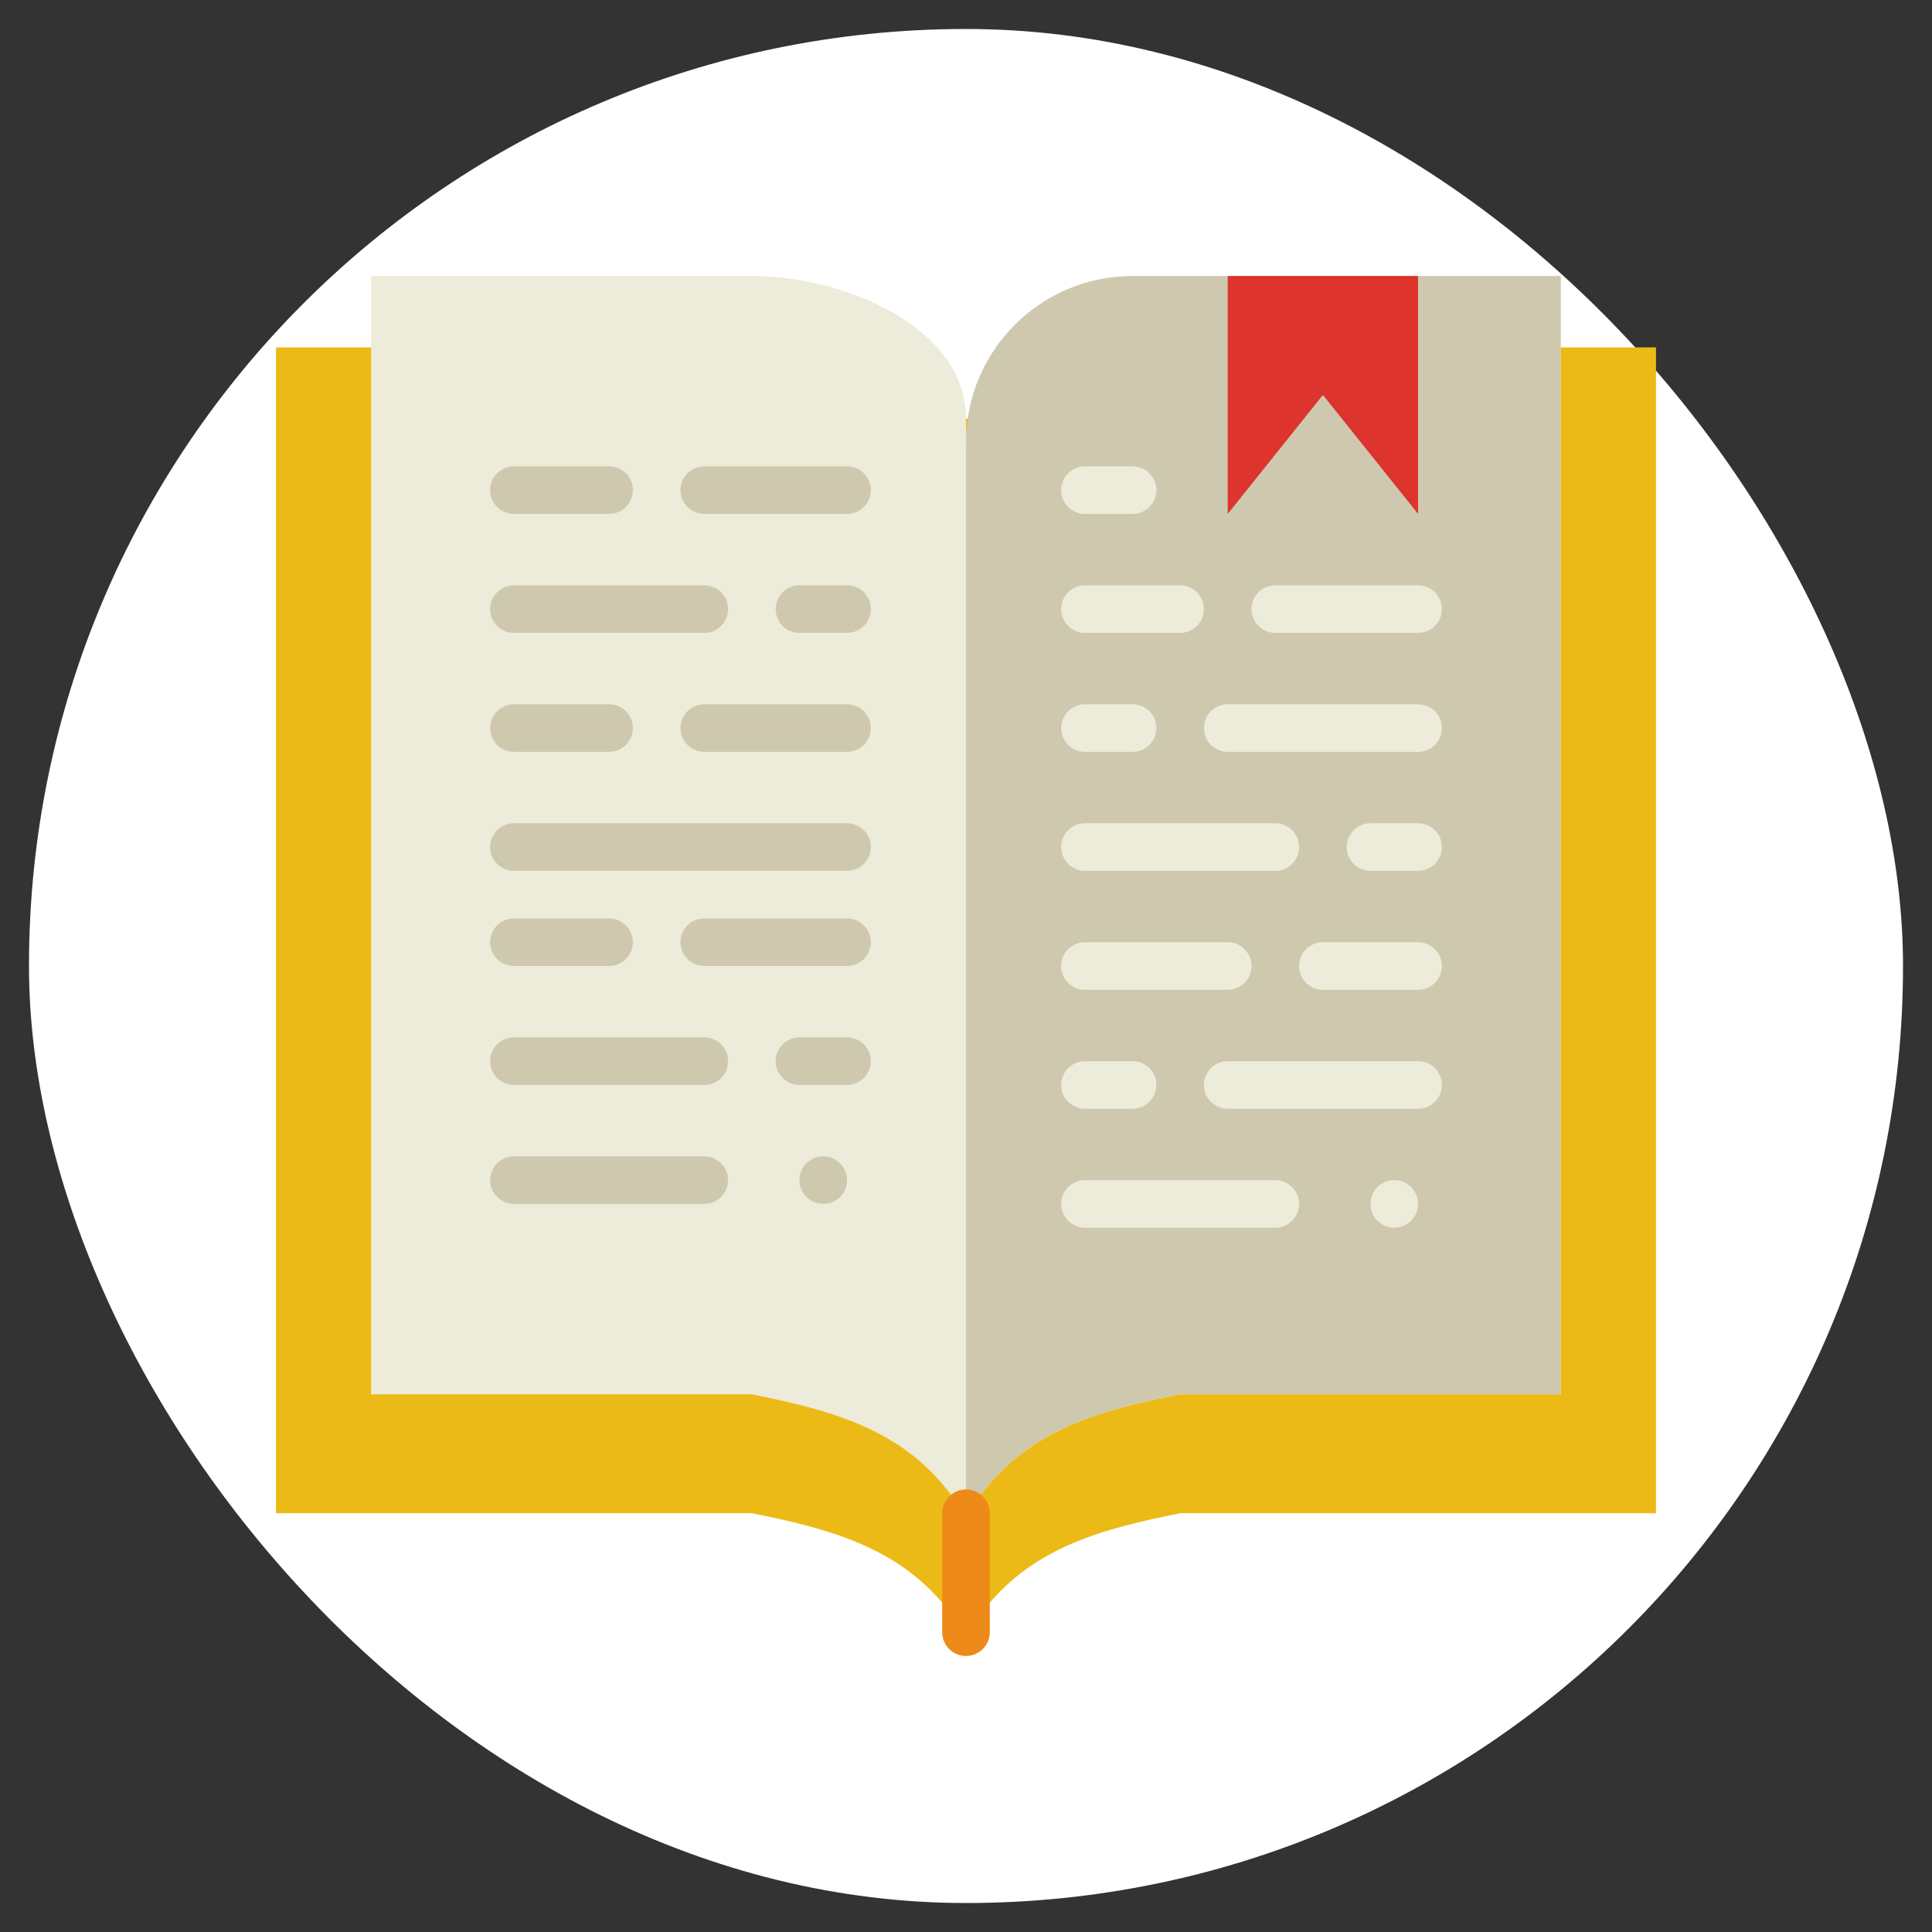 <!DOCTYPE svg PUBLIC "-//W3C//DTD SVG 1.1//EN" "http://www.w3.org/Graphics/SVG/1.1/DTD/svg11.dtd">
<!-- Uploaded to: SVG Repo, www.svgrepo.com, Transformed by: SVG Repo Mixer Tools -->
<svg height="800px" width="800px" version="1.1" id="Layer_1" xmlns="http://www.w3.org/2000/svg" xmlns:xlink="http://www.w3.org/1999/xlink" viewBox="-102.4 -102.4 716.80 716.80" xml:space="preserve" fill="#000000">
<rect x="-102.4" y="-102.4" width="716.80" height="716.80" fill="#333333" stroke="none"/>
<g id="SVGRepo_bgCarrier" stroke-width="0" transform="translate(7.68,7.68), scale(0.97)">
<rect x="-102.4" y="-102.4" width="716.80" height="716.80" rx="358.4" fill="#ffff" strokewidth="0"/>
</g>
<g id="SVGRepo_tracerCarrier" stroke-linecap="round" stroke-linejoin="round"/>
<g id="SVGRepo_iconCarrier"> <g> <path style="fill:#EDEBDA;" d="M256,459.034l-7.194-8.986c-18.158-22.705-43.741-29.449-72.254-35.151H35.31V0h141.241 C210.679,0,256,18.838,256,52.966V459.034z"/> <path style="fill:#CEC9AE;" d="M256,459.034l7.194-8.986c18.158-22.705,43.741-29.449,72.254-35.151H476.69V0H317.793 C283.666,0,256,27.666,256,61.793V459.034z"/> <g> <path style="fill:#ECBA16;" d="M256.703,52.966h-0.706v8.828C255.996,58.792,256.288,55.852,256.703,52.966"/> <path style="fill:#ECBA16;" d="M0,26.483v432.552h176.552c28.504,5.703,54.095,12.447,72.254,35.151l7.194,8.986l7.194-8.986 c18.158-22.705,43.75-29.449,72.254-35.151H512V26.483h-35.31v388.414H335.448c-28.504,5.703-54.095,12.447-72.254,35.151 L256,459.034l-7.194-8.986c-18.158-22.705-43.75-29.449-72.254-35.151H35.31V26.483H0z"/> </g> <path style="fill:#ED8A19;" d="M256,512c-4.873,0-8.828-3.955-8.828-8.828v-44.138c0-4.873,3.955-8.828,8.828-8.828 s8.828,3.955,8.828,8.828v44.138C264.828,508.045,260.873,512,256,512"/> <g> <path style="fill:#CEC9AE;" d="M123.586,88.276h-35.31c-4.873,0-8.828-3.955-8.828-8.828s3.955-8.828,8.828-8.828h35.31 c4.873,0,8.828,3.955,8.828,8.828S128.459,88.276,123.586,88.276"/> <path style="fill:#CEC9AE;" d="M211.862,88.276h-52.966c-4.873,0-8.828-3.955-8.828-8.828s3.955-8.828,8.828-8.828h52.966 c4.873,0,8.828,3.955,8.828,8.828S216.735,88.276,211.862,88.276"/> <path style="fill:#CEC9AE;" d="M211.862,176.552h-52.966c-4.873,0-8.828-3.955-8.828-8.828s3.955-8.828,8.828-8.828h52.966 c4.873,0,8.828,3.955,8.828,8.828S216.735,176.552,211.862,176.552"/> <path style="fill:#CEC9AE;" d="M158.897,132.414H88.276c-4.873,0-8.828-3.955-8.828-8.828s3.955-8.828,8.828-8.828h70.621 c4.873,0,8.828,3.955,8.828,8.828S163.769,132.414,158.897,132.414"/> <path style="fill:#CEC9AE;" d="M123.586,176.552h-35.31c-4.873,0-8.828-3.955-8.828-8.828s3.955-8.828,8.828-8.828h35.31 c4.873,0,8.828,3.955,8.828,8.828S128.459,176.552,123.586,176.552"/> <path style="fill:#CEC9AE;" d="M211.862,220.69H88.276c-4.873,0-8.828-3.955-8.828-8.828c0-4.873,3.955-8.828,8.828-8.828h123.586 c4.873,0,8.828,3.955,8.828,8.828C220.69,216.735,216.735,220.69,211.862,220.69"/> <path style="fill:#CEC9AE;" d="M158.897,344.276H88.276c-4.873,0-8.828-3.955-8.828-8.828c0-4.873,3.955-8.828,8.828-8.828h70.621 c4.873,0,8.828,3.955,8.828,8.828C167.724,340.321,163.769,344.276,158.897,344.276"/> <path style="fill:#CEC9AE;" d="M158.897,300.138H88.276c-4.873,0-8.828-3.955-8.828-8.828c0-4.873,3.955-8.828,8.828-8.828h70.621 c4.873,0,8.828,3.955,8.828,8.828C167.724,296.183,163.769,300.138,158.897,300.138"/> </g> <path style="fill:#DD342E;" d="M423.724,88.276l-35.31-44.138l-35.31,44.138V0h70.621V88.276z"/> <g> <path style="fill:#CEC9AE;" d="M211.862,132.414h-17.655c-4.873,0-8.828-3.955-8.828-8.828s3.955-8.828,8.828-8.828h17.655 c4.873,0,8.828,3.955,8.828,8.828S216.735,132.414,211.862,132.414"/> <path style="fill:#CEC9AE;" d="M211.862,300.138h-17.655c-4.873,0-8.828-3.955-8.828-8.828c0-4.873,3.955-8.828,8.828-8.828 h17.655c4.873,0,8.828,3.955,8.828,8.828C220.69,296.183,216.735,300.138,211.862,300.138"/> <path style="fill:#CEC9AE;" d="M123.586,256h-35.31c-4.873,0-8.828-3.955-8.828-8.828s3.955-8.828,8.828-8.828h35.31 c4.873,0,8.828,3.955,8.828,8.828S128.459,256,123.586,256"/> <path style="fill:#CEC9AE;" d="M211.862,256h-52.966c-4.873,0-8.828-3.955-8.828-8.828s3.955-8.828,8.828-8.828h52.966 c4.873,0,8.828,3.955,8.828,8.828S216.735,256,211.862,256"/> <path style="fill:#CEC9AE;" d="M211.862,335.448c0,4.873-3.955,8.828-8.828,8.828c-4.873,0-8.828-3.955-8.828-8.828 c0-4.873,3.955-8.828,8.828-8.828C207.907,326.621,211.862,330.575,211.862,335.448"/> </g> <g> <path style="fill:#EDEBDA;" d="M317.793,88.276h-17.655c-4.873,0-8.828-3.955-8.828-8.828s3.955-8.828,8.828-8.828h17.655 c4.873,0,8.828,3.955,8.828,8.828S322.666,88.276,317.793,88.276"/> <path style="fill:#EDEBDA;" d="M335.448,132.414h-35.31c-4.873,0-8.828-3.955-8.828-8.828s3.955-8.828,8.828-8.828h35.31 c4.873,0,8.828,3.955,8.828,8.828S340.321,132.414,335.448,132.414"/> <path style="fill:#EDEBDA;" d="M423.724,132.414h-52.966c-4.873,0-8.828-3.955-8.828-8.828s3.955-8.828,8.828-8.828h52.966 c4.873,0,8.828,3.955,8.828,8.828S428.597,132.414,423.724,132.414"/> <path style="fill:#EDEBDA;" d="M353.103,264.828h-52.966c-4.873,0-8.828-3.955-8.828-8.828c0-4.873,3.955-8.828,8.828-8.828 h52.966c4.873,0,8.828,3.955,8.828,8.828C361.931,260.873,357.976,264.828,353.103,264.828"/> <path style="fill:#EDEBDA;" d="M423.724,264.828h-35.31c-4.873,0-8.828-3.955-8.828-8.828c0-4.873,3.955-8.828,8.828-8.828h35.31 c4.873,0,8.828,3.955,8.828,8.828C432.552,260.873,428.597,264.828,423.724,264.828"/> <path style="fill:#EDEBDA;" d="M423.724,176.552h-70.621c-4.873,0-8.828-3.955-8.828-8.828s3.955-8.828,8.828-8.828h70.621 c4.873,0,8.828,3.955,8.828,8.828S428.597,176.552,423.724,176.552"/> <path style="fill:#EDEBDA;" d="M317.793,176.552h-17.655c-4.873,0-8.828-3.955-8.828-8.828s3.955-8.828,8.828-8.828h17.655 c4.873,0,8.828,3.955,8.828,8.828S322.666,176.552,317.793,176.552"/> <path style="fill:#EDEBDA;" d="M423.724,220.69h-17.655c-4.873,0-8.828-3.955-8.828-8.828c0-4.873,3.955-8.828,8.828-8.828h17.655 c4.873,0,8.828,3.955,8.828,8.828C432.552,216.735,428.597,220.69,423.724,220.69"/> <path style="fill:#EDEBDA;" d="M370.759,220.69h-70.621c-4.873,0-8.828-3.955-8.828-8.828c0-4.873,3.955-8.828,8.828-8.828h70.621 c4.873,0,8.828,3.955,8.828,8.828C379.586,216.735,375.631,220.69,370.759,220.69"/> <path style="fill:#EDEBDA;" d="M423.724,308.966h-70.621c-4.873,0-8.828-3.955-8.828-8.828s3.955-8.828,8.828-8.828h70.621 c4.873,0,8.828,3.955,8.828,8.828S428.597,308.966,423.724,308.966"/> <path style="fill:#EDEBDA;" d="M317.793,308.966h-17.655c-4.873,0-8.828-3.955-8.828-8.828s3.955-8.828,8.828-8.828h17.655 c4.873,0,8.828,3.955,8.828,8.828S322.666,308.966,317.793,308.966"/> <path style="fill:#EDEBDA;" d="M370.759,353.103h-70.621c-4.873,0-8.828-3.955-8.828-8.828c0-4.873,3.955-8.828,8.828-8.828 h70.621c4.873,0,8.828,3.955,8.828,8.828C379.586,349.149,375.631,353.103,370.759,353.103"/> <path style="fill:#EDEBDA;" d="M423.724,344.276c0,4.873-3.955,8.828-8.828,8.828s-8.828-3.955-8.828-8.828 c0-4.873,3.955-8.828,8.828-8.828S423.724,339.403,423.724,344.276"/> </g> </g> </g>
</svg>